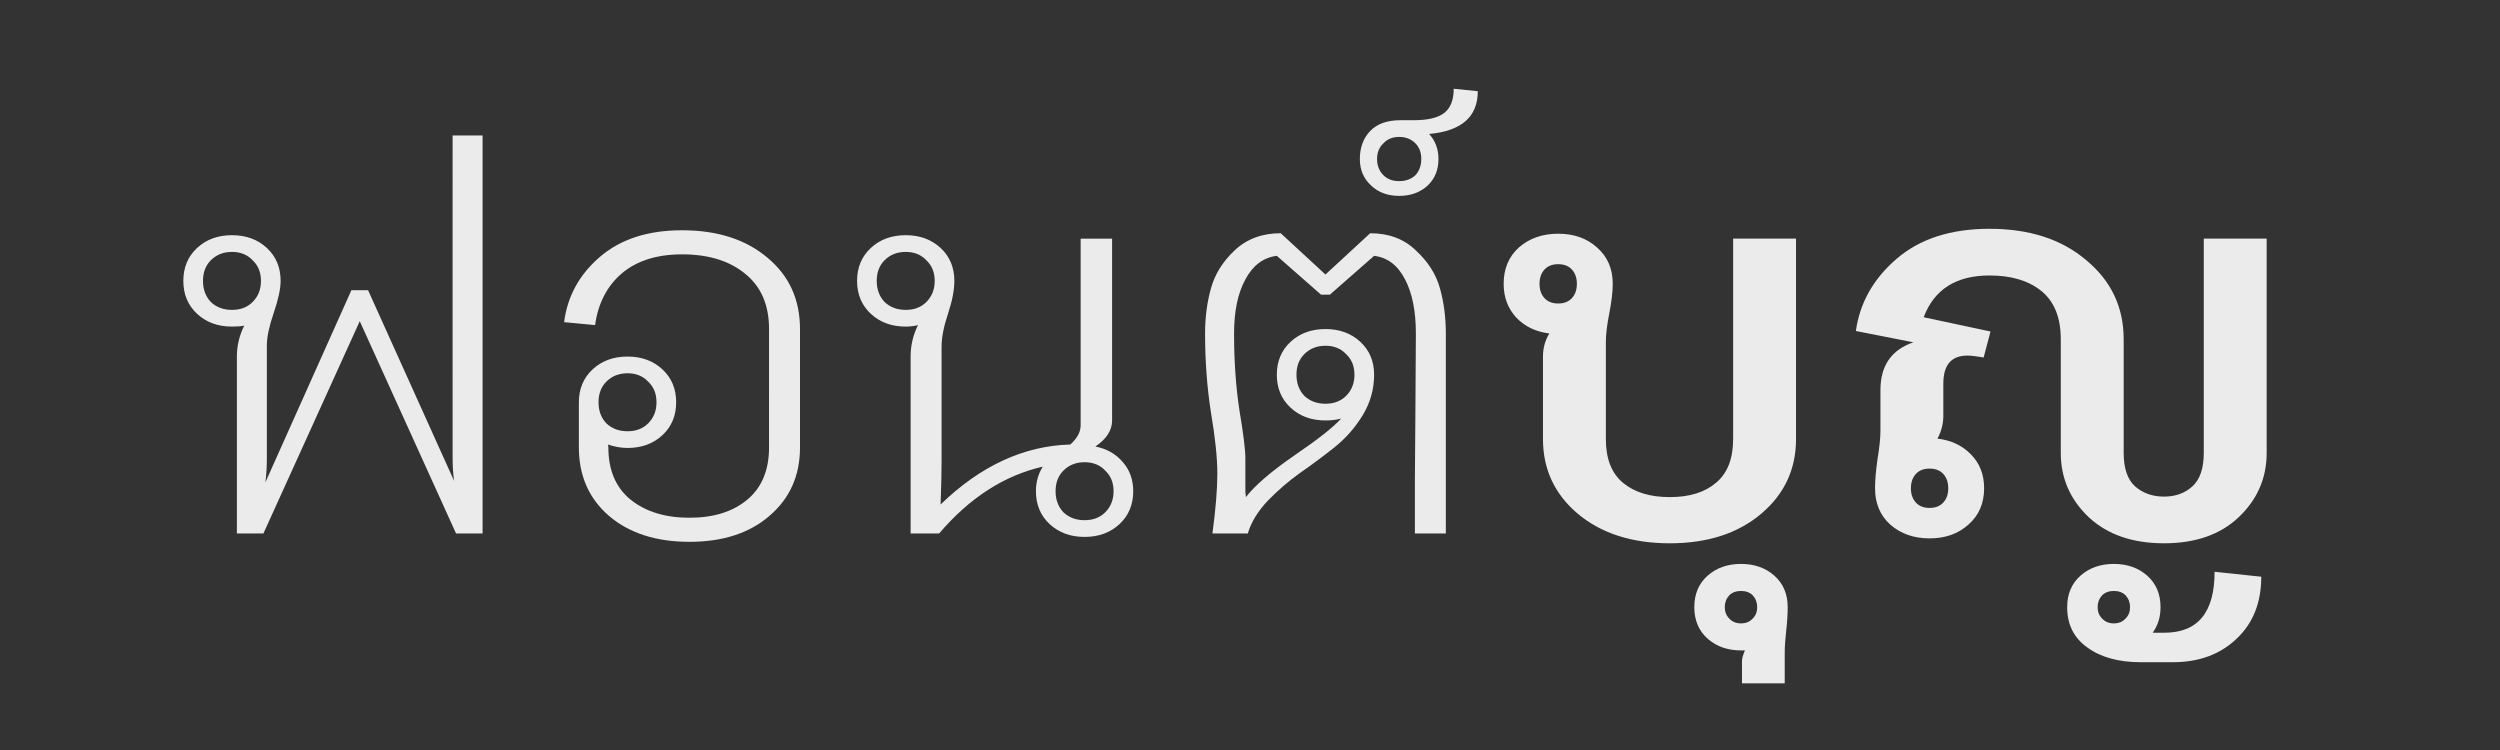 <svg xmlns="http://www.w3.org/2000/svg" width="300" height="90" viewBox="0 0 300 90"><rect x="0" y="0" width="300" height="90" fill="#333333" stroke="none"/><g style="line-height:125%" font-weight="400" font-size="72.175" font-family="Boon" letter-spacing="0" word-spacing="0" fill="#fff" fill-opacity=".9"><path d="M57.91 16.253v47.762h-3.184L43.17 38.542 31.61 64.015h-3.184V42.787q0-1.945.885-3.714-.472.118-1.474.118-2.536 0-4.187-1.534Q22 36.124 22 33.707q0-2.418 1.651-3.951t4.187-1.533q2.535 0 4.186 1.533 1.651 1.533 1.651 3.95 0 1.416-.825 3.834-.826 2.417-.826 3.891v13.445q0 1.71-.177 3.007l10.32-23.056h2.004l10.32 22.879q-.178-1.297-.178-2.83V16.253h3.597zm-32.608 19.99q1.003.943 2.536.943 1.533 0 2.476-.944 1.003-1.002 1.003-2.535 0-1.533-1.003-2.477-.943-1.002-2.476-1.002t-2.536 1.002q-.943.944-.943 2.477t.943 2.535zm42.393 2.417q.59-4.658 4.305-7.843 3.715-3.184 9.847-3.184 6.368 0 10.26 3.302Q96 34.178 96 39.485v14.211q0 5.071-3.656 8.197-3.597 3.125-9.612 3.125-6.014 0-9.67-3.125-3.597-3.126-3.597-8.197v-5.425q0-2.417 1.651-3.95 1.651-1.534 4.187-1.534 2.535 0 4.186 1.534 1.651 1.533 1.651 3.95 0 2.418-1.65 3.951-1.652 1.533-4.187 1.533-1.12 0-2.359-.413.06.118.06.354 0 4.069 2.653 6.25 2.712 2.182 7.075 2.182 4.364 0 6.958-2.181 2.595-2.182 2.595-6.25V39.484q0-4.304-2.83-6.604-2.83-2.358-7.607-2.358-4.54 0-7.253 2.3-2.653 2.299-3.184 6.19l-3.715-.353zm10.083 7.135q-.943-1.003-2.476-1.003t-2.536 1.003q-.943.943-.943 2.476t.943 2.536q1.003.943 2.536.943 1.533 0 2.476-.943 1.003-1.003 1.003-2.536 0-1.533-1.003-2.476zm31.497 18.22V42.787q0-2.004.885-3.773-.708.177-1.474.177-2.536 0-4.187-1.534-1.65-1.533-1.65-3.95 0-2.418 1.65-3.951 1.651-1.533 4.187-1.533 2.535 0 4.186 1.533 1.651 1.533 1.651 3.95 0 1.652-.766 3.951-.767 2.3-.767 3.951V55.17q0 2.064-.118 5.366 7.194-6.958 15.567-7.194 1.239-1.12 1.239-2.3V28.637h3.774v21.817q0 1.77-2.005 3.125 2.064.413 3.302 1.887 1.238 1.415 1.238 3.48 0 2.417-1.65 3.95-1.652 1.533-4.188 1.533-2.535 0-4.186-1.533-1.651-1.533-1.651-3.95 0-1.652.825-2.95-6.958 1.593-12.441 8.02h-3.42zm23.351-7.547q-.943-1.003-2.477-1.003-1.533 0-2.535 1.003-.944.943-.944 2.476t.944 2.536q1.002.943 2.535.943 1.534 0 2.477-.943 1.003-1.003 1.003-2.536 0-1.533-1.003-2.476zM106.15 36.242q1.003.944 2.536.944 1.533 0 2.476-.944 1.003-1.002 1.003-2.535 0-1.533-1.003-2.477-.943-1.002-2.476-1.002t-2.536 1.002q-.943.944-.943 2.477t.943 2.535zm63.638 27.773V57.53q0-.53.059-7.901.058-7.43.058-9.612 0-4.01-1.297-6.486-1.297-2.536-3.715-2.83l-5.307 4.658h-1.061l-5.307-4.659q-2.418.295-3.774 2.83-1.356 2.477-1.356 6.487 0 5.012.649 9.258.707 4.186.707 5.72v4.068q.06.354.06.59 1.65-2.123 5.837-5.012 4.245-2.89 5.602-4.423-.767.236-1.887.236-2.536 0-4.187-1.533-1.651-1.533-1.651-3.95 0-2.418 1.651-3.951 1.651-1.534 4.187-1.534 2.535 0 4.186 1.534 1.651 1.533 1.651 3.95 0 2.595-1.356 4.835-1.356 2.241-3.42 3.892-2.005 1.592-4.128 3.066-2.063 1.475-3.891 3.362-1.77 1.886-2.359 3.891h-4.246q.59-4.422.59-7.194 0-2.771-.766-7.311-.708-4.54-.708-9.494 0-2.89.708-5.425.707-2.535 2.83-4.54 2.182-2.064 5.543-2.064l5.366 4.953 5.366-4.953q3.36 0 5.483 2.064 2.182 2.005 2.89 4.54.707 2.536.707 5.425v24h-3.714zm-8.256-21.522q-.943-1.003-2.476-1.003t-2.536 1.003q-.943.943-.943 2.476t.943 2.536q1.003.943 2.536.943 1.533 0 2.476-.943 1.003-1.003 1.003-2.536 0-1.533-1.003-2.476zm8.315-25.297q-.767-.766-1.946-.766-1.18 0-1.887.766-.767.708-.767 1.887 0 1.18.767 1.946.707.708 1.887.708 1.179 0 1.946-.708.707-.767.707-1.946 0-1.18-.707-1.887zm-6.664 1.887q0-2.064 1.239-3.361 1.238-1.297 3.656-1.297h1.592q2.535 0 3.656-.885 1.12-.884 1.12-2.89l2.89.296q0 4.6-5.838 5.13 1.12 1.238 1.12 3.007 0 1.946-1.297 3.184-1.356 1.239-3.42 1.239t-3.361-1.239q-1.357-1.238-1.357-3.184z" style="-inkscape-font-specification:'Boon Light'" font-weight="300"/><path d="M185.333 35.77q.59.65 1.65.65 1.062 0 1.652-.65.59-.648.59-1.71 0-1.06-.59-1.71-.59-.648-1.651-.648-1.062 0-1.651.648-.59.65-.59 1.71 0 1.062.59 1.71zm8.196-1.71q0 1.416-.413 3.538-.413 2.064-.413 3.42v11.676q0 3.538 2.064 5.248 2.064 1.71 5.602 1.71 3.538 0 5.543-1.71 2.064-1.71 2.064-5.248V28.636h7.547v24.058q0 5.425-4.186 8.963-4.187 3.538-10.968 3.538t-11.027-3.538q-4.186-3.538-4.186-8.963v-9.907q0-1.533.766-2.77-2.417-.296-3.95-1.888-1.534-1.65-1.534-4.069 0-2.712 1.828-4.363 1.887-1.651 4.718-1.651 2.83 0 4.658 1.651 1.887 1.651 1.887 4.363zm16.805 37.385q-.53-.53-1.415-.53-.884 0-1.415.53-.53.59-.53 1.415 0 .826.53 1.356.53.59 1.415.59.884 0 1.415-.59.53-.53.53-1.356 0-.825-.53-1.415zM209.037 82v-2.653q0-.472.354-1.298h-.472q-2.418 0-4.01-1.415-1.592-1.415-1.592-3.774 0-2.358 1.592-3.774 1.592-1.415 4.01-1.415 2.418 0 4.01 1.415 1.592 1.416 1.592 3.774 0 1.297-.177 2.83-.177 1.593-.177 2.595V82h-5.13zm46.04-10.555q-.531-.53-1.415-.53-.885 0-1.416.53-.53.59-.53 1.415 0 .826.53 1.356.531.59 1.416.59.884 0 1.415-.59.53-.53.53-1.356 0-.825-.53-1.415zm-5.425-2.359q1.592-1.415 4.01-1.415 2.417 0 4.01 1.415 1.591 1.416 1.591 3.774 0 1.77-.943 3.066h1.415q6.015 0 6.015-7.311l5.601.59q0 4.658-2.948 7.43-2.948 2.83-7.666 2.83h-3.832q-4.01 0-6.428-1.77-2.417-1.71-2.417-4.835 0-2.358 1.592-3.774zM233.2 56.88q-.59-.648-1.65-.648-1.062 0-1.652.648-.59.649-.59 1.71 0 1.062.59 1.71.59.65 1.651.65 1.062 0 1.651-.65.59-.648.59-1.71 0-1.061-.59-1.71zm5.543-29.424q7.194 0 11.616 3.774 4.482 3.715 4.482 9.494v13.62q0 2.772 1.356 4.01 1.415 1.239 3.48 1.239 2.063 0 3.42-1.238 1.355-1.239 1.355-4.01v-25.71H272v25.71q0 4.54-3.361 7.724-3.302 3.126-8.963 3.126-5.66 0-9.022-3.126-3.36-3.184-3.36-7.724V40.724q0-3.892-2.3-5.779t-6.25-1.887q-6.015 0-7.902 5.012l8.019 1.71-.826 3.125-.294-.058q-.354-.06-.826-.118-.472-.06-.825-.06-2.89 0-2.89 3.362v3.833q0 1.474-.707 2.77 2.476.296 4.01 1.888 1.591 1.592 1.591 4.069 0 2.712-1.886 4.363-1.828 1.651-4.659 1.651-2.83 0-4.717-1.651-1.828-1.651-1.828-4.363 0-1.416.295-3.48.354-2.122.354-3.478v-4.836q0-4.363 3.95-5.72l-6.899-1.356q.708-5.07 4.894-8.668 4.187-3.597 11.145-3.597z" style="-inkscape-font-specification:'Boon Semi-Bold'" font-weight="600"/></g></svg>